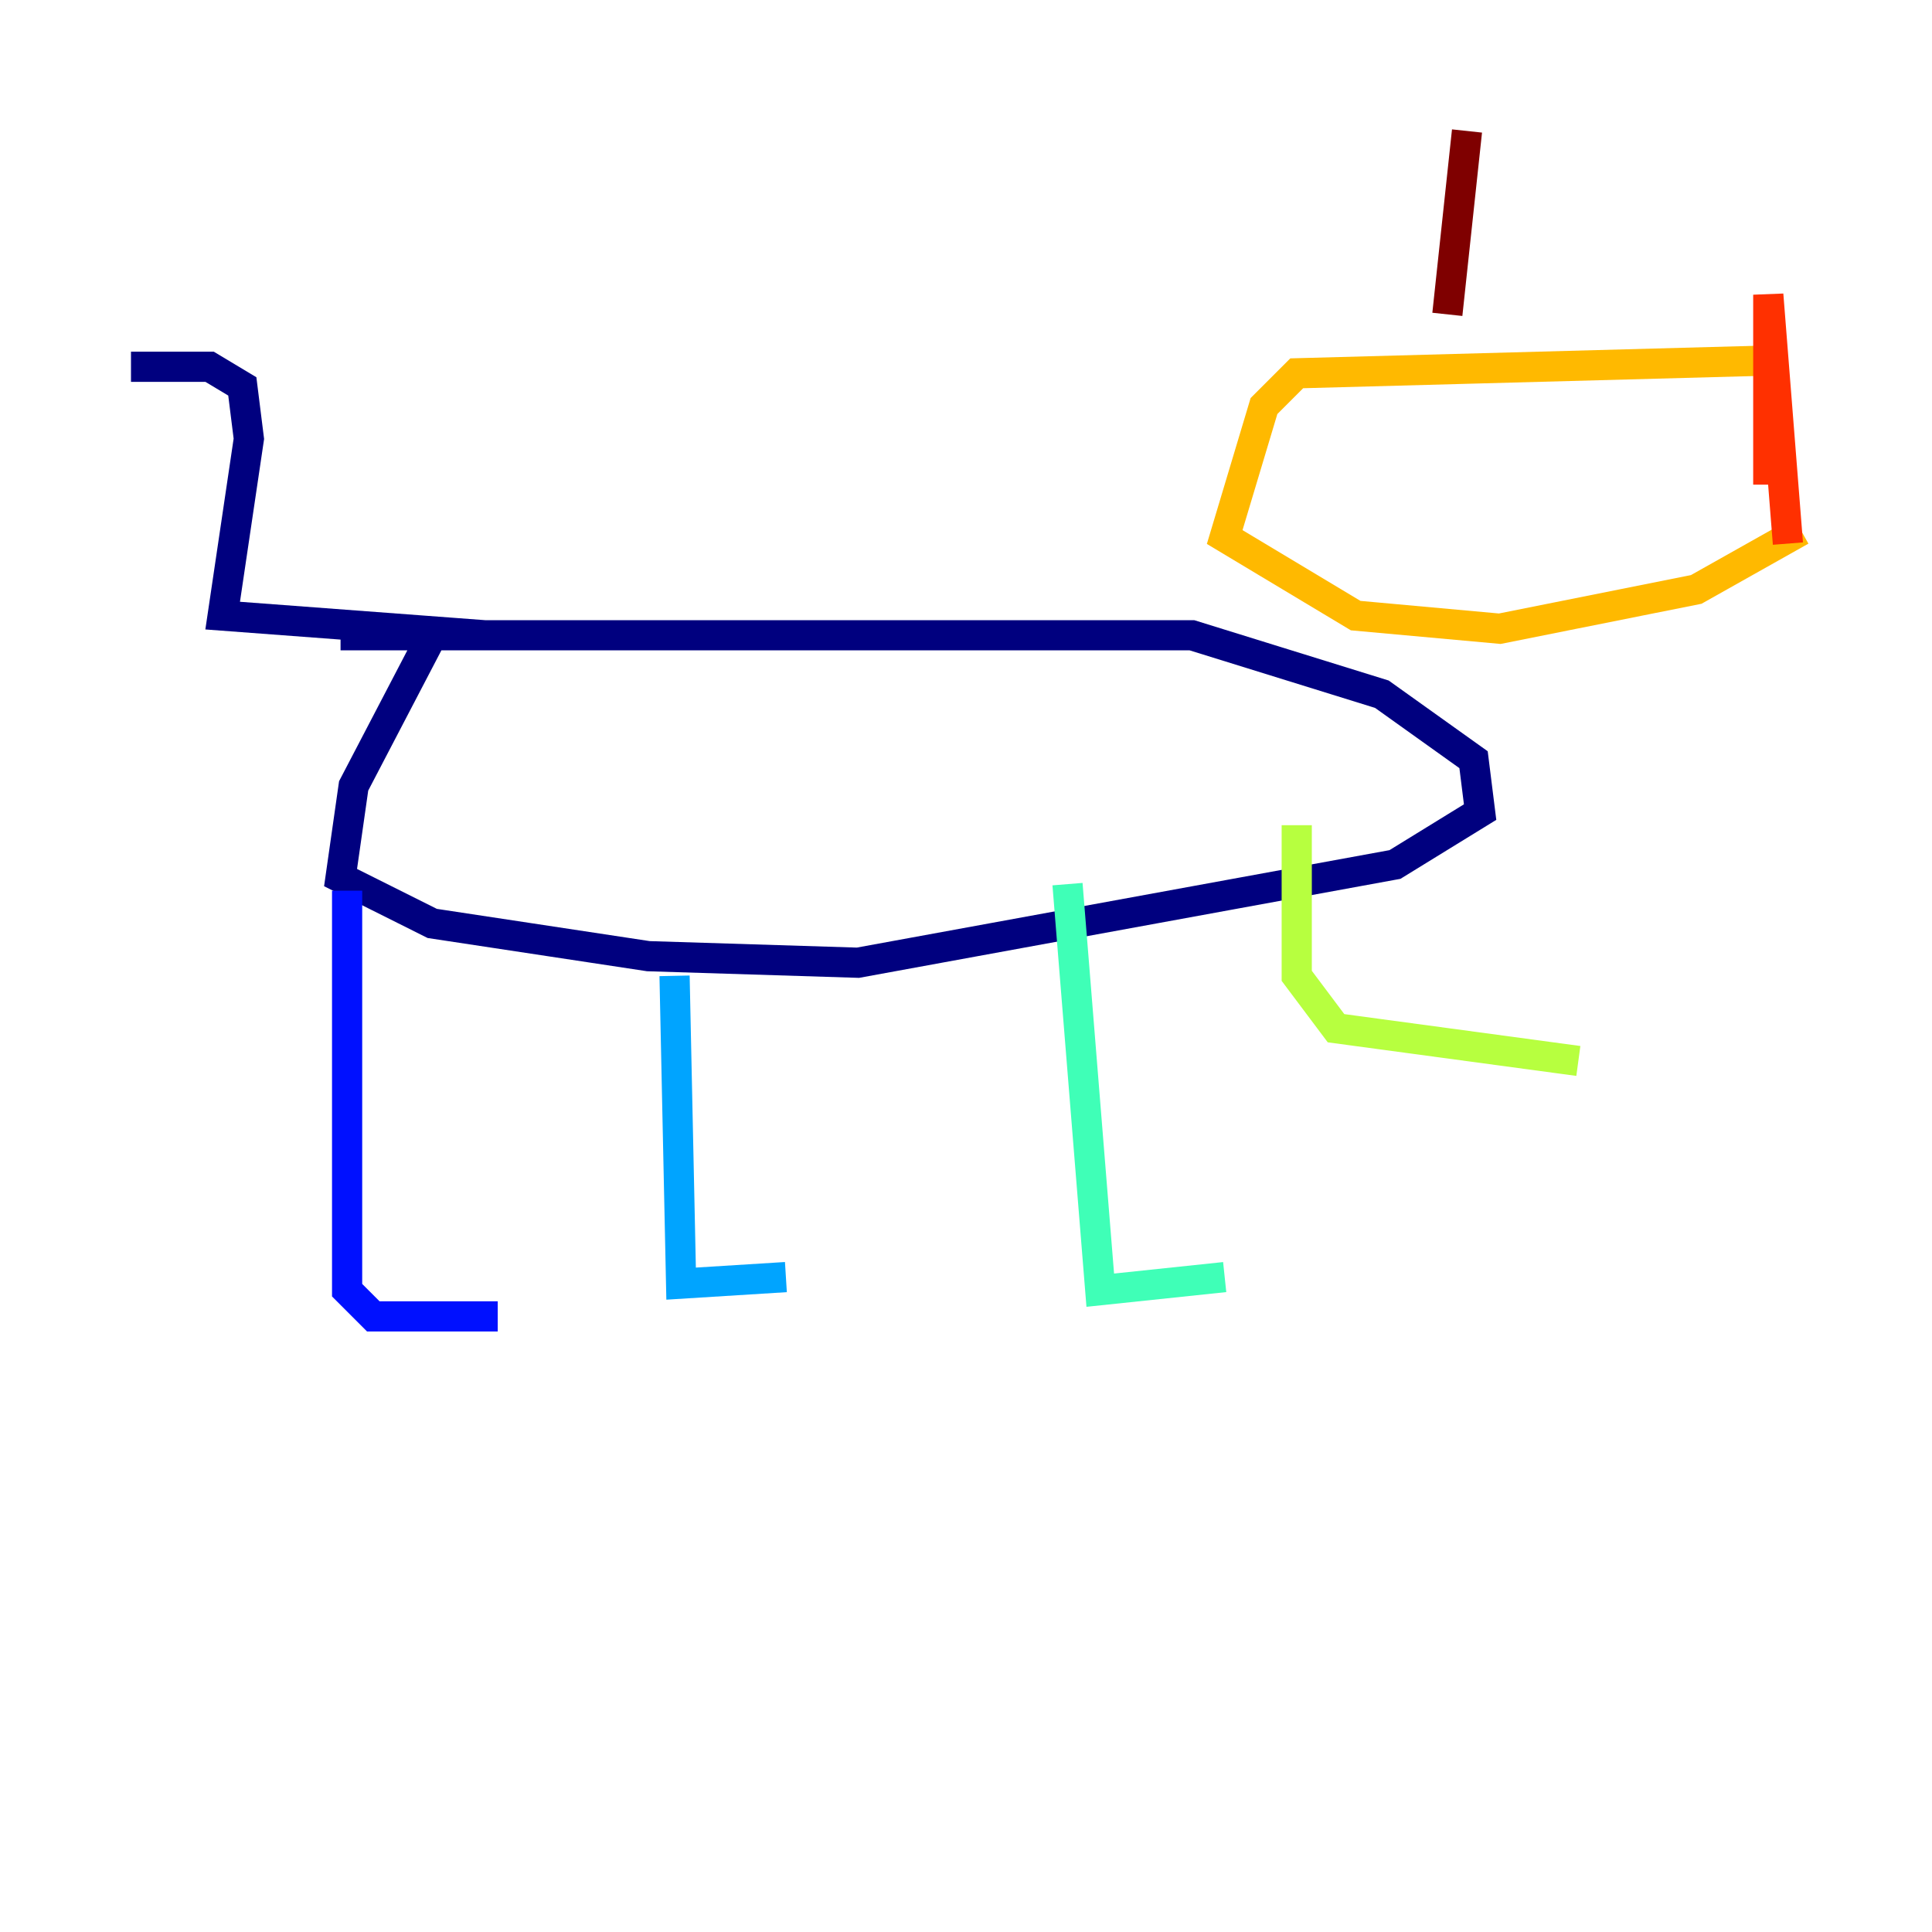 <?xml version="1.0" encoding="utf-8" ?>
<svg baseProfile="tiny" height="128" version="1.2" viewBox="0,0,128,128" width="128" xmlns="http://www.w3.org/2000/svg" xmlns:ev="http://www.w3.org/2001/xml-events" xmlns:xlink="http://www.w3.org/1999/xlink"><defs /><polyline fill="none" points="8.678,24.298 13.885,24.298 16.054,25.6 16.488,29.071 14.752,40.786 32.108,42.088 28.637,42.088 23.43,52.068 22.563,58.142 28.637,61.18 42.956,63.349 56.841,63.783 92.42,57.275 98.061,53.803 97.627,50.332 91.552,45.993 78.969,42.088 22.563,42.088" stroke="#00007f" stroke-width="2" /><polyline fill="none" points="22.997,59.01 22.997,85.478 24.732,87.214 32.976,87.214" stroke="#0010ff" stroke-width="2" /><polyline fill="none" points="44.691,64.651 45.125,85.044 52.068,84.61" stroke="#00a4ff" stroke-width="2" /><polyline fill="none" points="70.725,58.576 72.895,85.478 81.139,84.61" stroke="#3fffb7" stroke-width="2" /><polyline fill="none" points="85.912,54.671 85.912,64.651 88.515,68.122 104.57,70.291" stroke="#b7ff3f" stroke-width="2" /><polyline fill="none" points="118.02,23.864 85.912,24.732 83.742,26.902 81.139,35.58 89.817,40.786 99.363,41.654 112.38,39.051 119.322,35.146" stroke="#ffb900" stroke-width="2" /><polyline fill="none" points="117.153,32.108 117.153,19.525 118.454,36.014" stroke="#ff3000" stroke-width="2" /><polyline fill="none" points="95.891,20.827 97.193,8.678" stroke="#7f0000" stroke-width="2" /></svg>